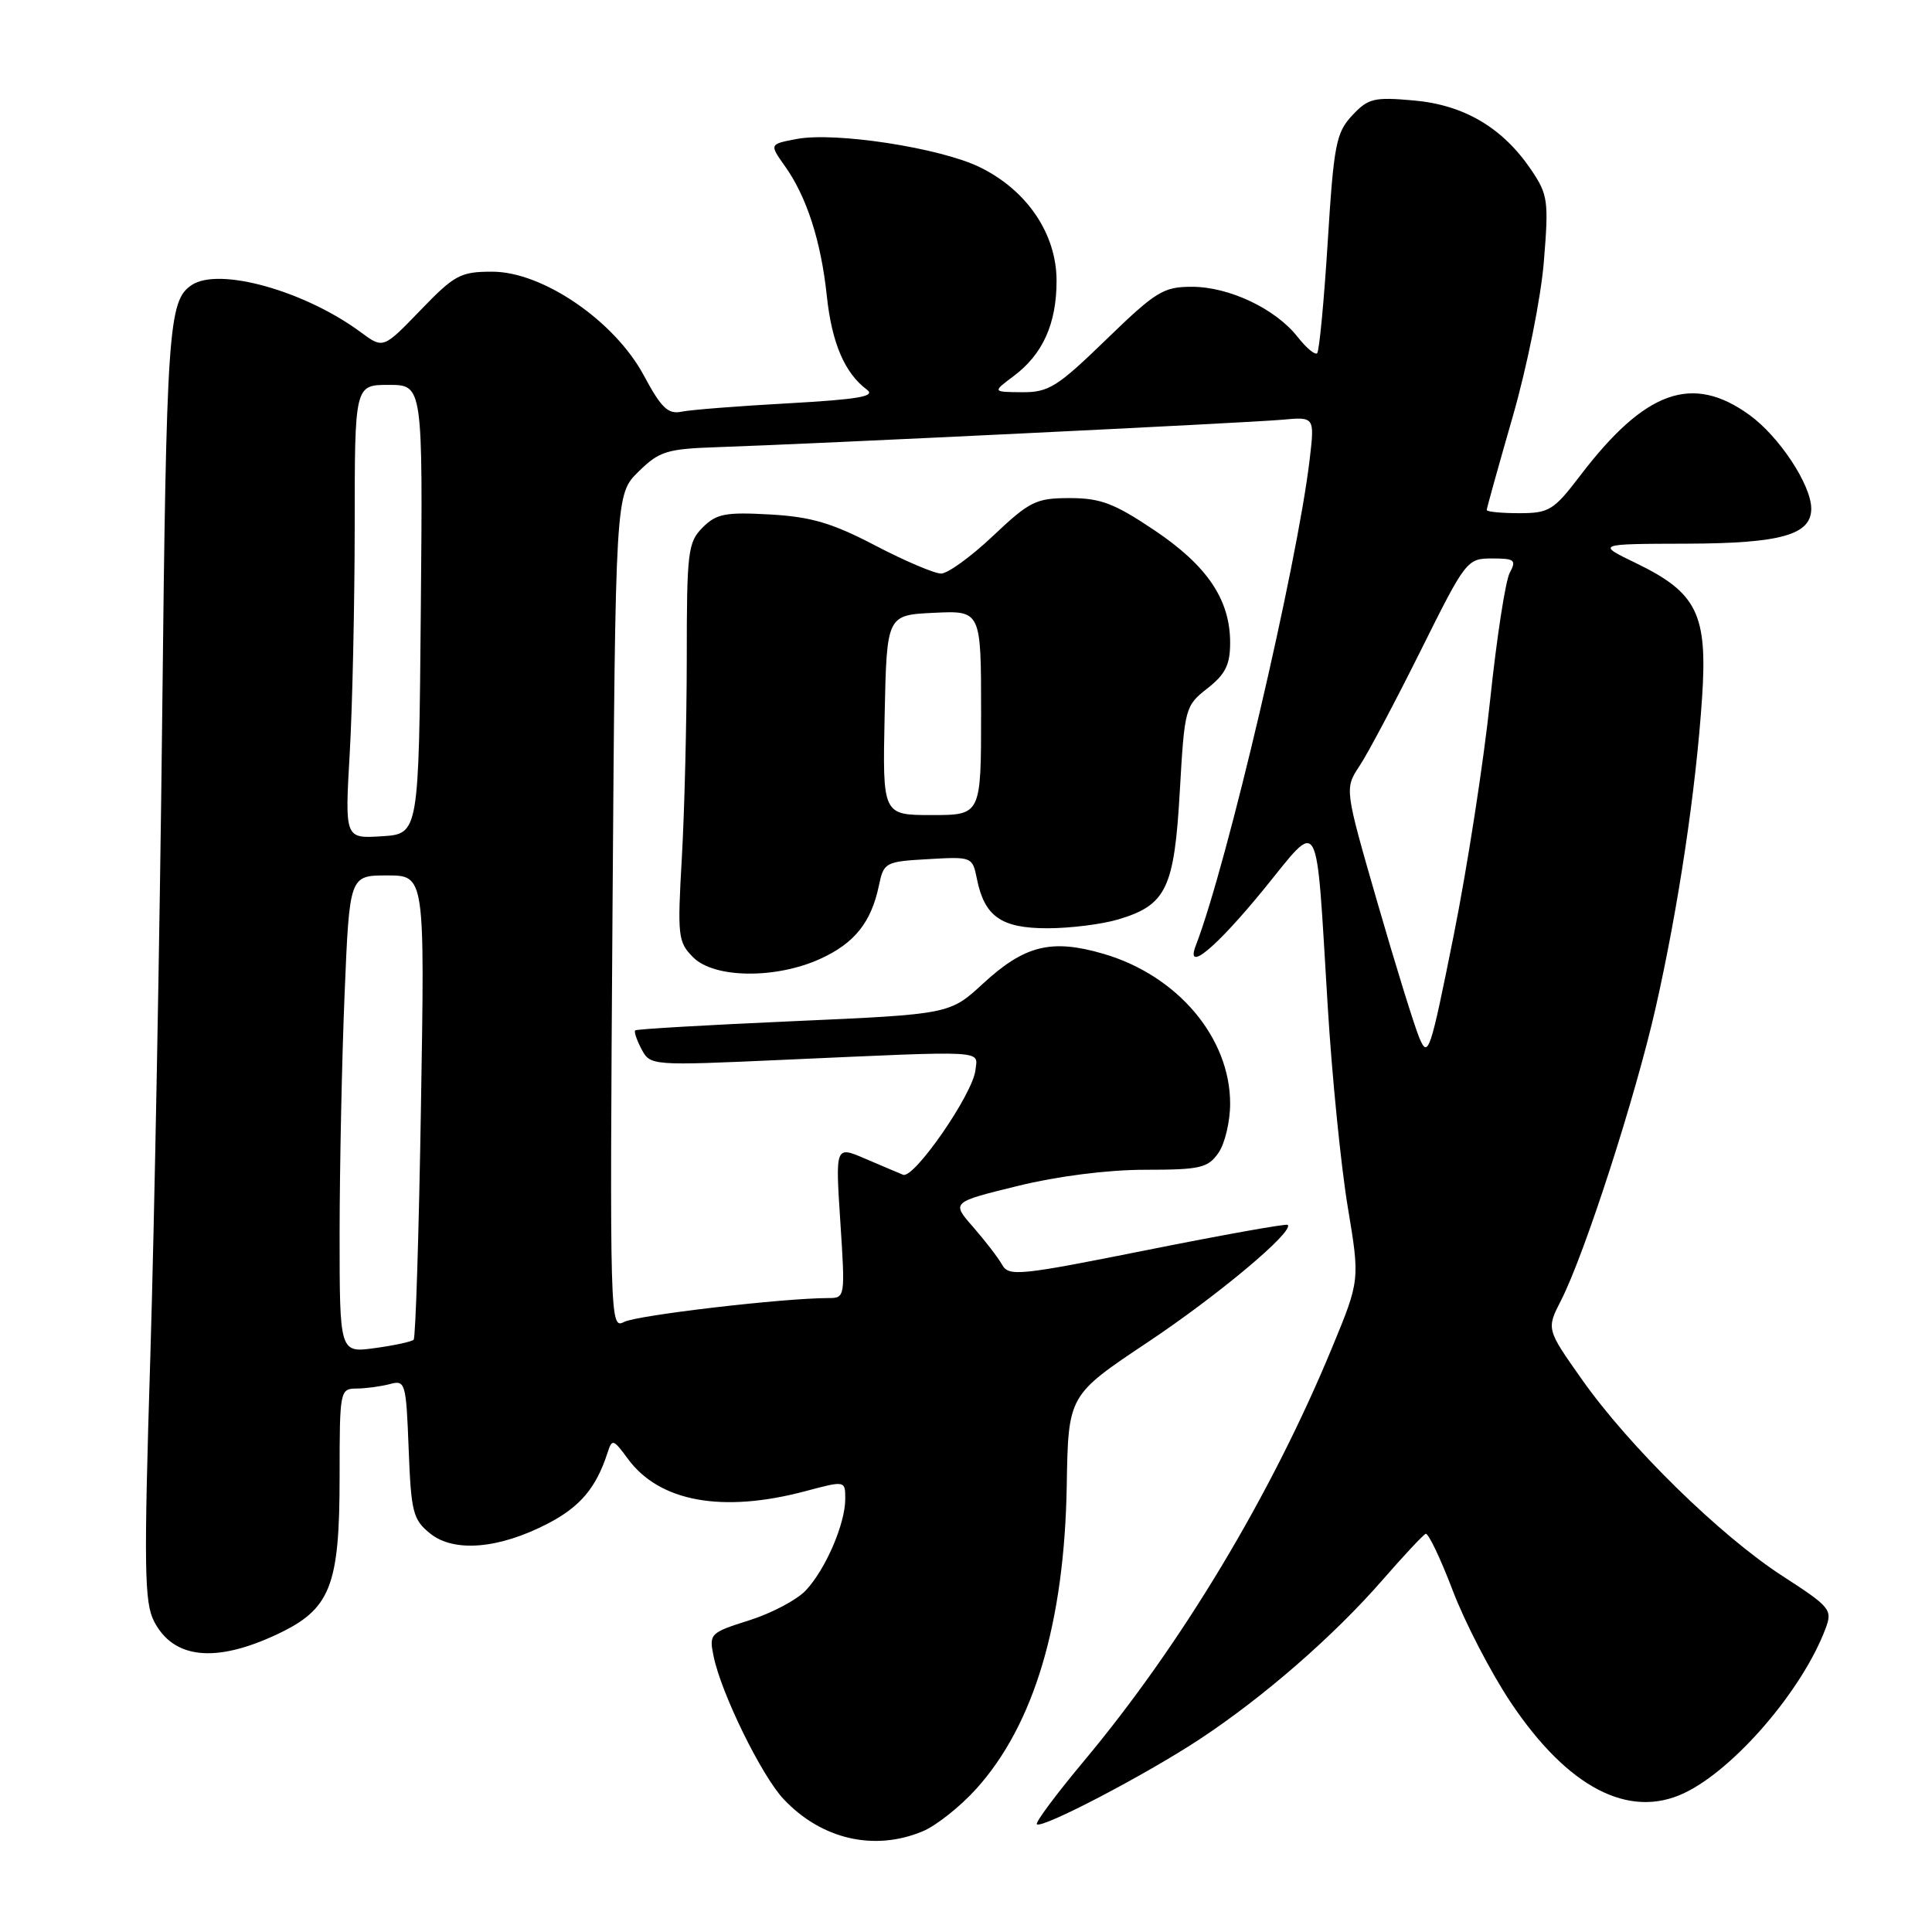 <?xml version="1.0" encoding="UTF-8" standalone="no"?>
<!DOCTYPE svg PUBLIC "-//W3C//DTD SVG 1.1//EN" "http://www.w3.org/Graphics/SVG/1.1/DTD/svg11.dtd" >
<svg xmlns="http://www.w3.org/2000/svg" xmlns:xlink="http://www.w3.org/1999/xlink" version="1.1" viewBox="0 0 256 256">
 <g >
 <path fill="currentColor"
d=" M 122.28 242.65 C 124.05 241.91 127.24 239.38 129.36 237.03 C 137.01 228.55 141.05 215.01 141.35 196.82 C 141.55 184.88 141.55 184.88 152.02 177.89 C 161.39 171.65 171.50 163.17 170.63 162.30 C 170.45 162.12 162.08 163.62 152.02 165.63 C 135.09 169.02 133.67 169.17 132.79 167.59 C 132.26 166.65 130.53 164.40 128.95 162.59 C 126.06 159.30 126.06 159.30 134.83 157.15 C 140.16 155.84 146.79 155.00 151.74 155.00 C 159.02 155.00 160.05 154.76 161.44 152.78 C 162.30 151.56 163.00 148.61 163.00 146.24 C 163.00 137.50 156.04 129.26 146.23 126.39 C 139.34 124.37 135.77 125.25 130.28 130.31 C 125.85 134.39 125.85 134.39 105.18 135.31 C 93.80 135.81 84.35 136.36 84.17 136.53 C 83.99 136.69 84.37 137.82 85.01 139.03 C 86.18 141.21 86.30 141.22 103.84 140.43 C 131.17 139.21 129.54 139.12 129.25 141.80 C 128.91 144.96 121.10 156.26 119.66 155.66 C 119.02 155.40 116.74 154.43 114.59 153.51 C 110.69 151.84 110.69 151.84 111.35 161.92 C 112.00 171.91 111.99 172.00 109.76 172.00 C 103.70 172.01 84.35 174.28 82.68 175.17 C 80.82 176.16 80.79 174.97 81.16 120.84 C 81.55 65.50 81.55 65.50 84.60 62.50 C 87.37 59.78 88.34 59.48 95.08 59.25 C 107.85 58.82 165.28 56.03 169.85 55.62 C 174.20 55.22 174.20 55.22 173.54 60.86 C 171.89 74.86 162.59 114.58 158.46 125.26 C 157.01 129.00 161.05 125.67 167.42 117.88 C 175.07 108.51 174.32 107.13 175.93 133.34 C 176.49 142.60 177.69 154.55 178.58 159.90 C 180.20 169.63 180.20 169.63 176.51 178.56 C 168.46 198.06 156.54 217.91 143.58 233.40 C 139.95 237.75 137.16 241.49 137.39 241.72 C 138.03 242.37 151.79 235.18 158.97 230.45 C 167.44 224.86 176.72 216.78 183.16 209.39 C 185.98 206.15 188.57 203.38 188.91 203.24 C 189.25 203.10 190.87 206.48 192.49 210.74 C 194.12 215.01 197.58 221.69 200.19 225.59 C 207.72 236.85 215.82 241.08 223.17 237.59 C 229.81 234.44 238.82 223.96 241.88 215.83 C 242.84 213.29 242.57 212.96 236.19 208.83 C 227.93 203.48 215.91 191.71 209.63 182.81 C 204.90 176.11 204.90 176.11 206.85 172.30 C 209.99 166.14 216.70 145.37 219.39 133.50 C 222.38 120.29 224.71 104.75 225.53 92.50 C 226.28 81.40 224.88 78.55 216.84 74.65 C 211.50 72.07 211.50 72.07 223.53 72.04 C 235.97 72.00 240.00 70.87 240.00 67.40 C 240.00 64.27 235.77 57.85 231.82 54.99 C 224.24 49.50 218.00 51.73 209.40 63.00 C 205.87 67.63 205.27 68.00 201.29 68.00 C 198.93 68.00 197.00 67.81 197.00 67.58 C 197.00 67.35 198.55 61.79 200.44 55.22 C 202.36 48.54 204.18 39.48 204.57 34.65 C 205.23 26.60 205.11 25.79 202.89 22.50 C 199.11 16.92 194.00 13.90 187.32 13.31 C 182.05 12.84 181.28 13.03 179.16 15.31 C 177.04 17.58 176.73 19.18 175.93 32.06 C 175.44 39.89 174.81 46.52 174.53 46.80 C 174.25 47.08 173.08 46.10 171.92 44.62 C 168.99 40.90 162.86 38.00 157.93 38.00 C 154.15 38.00 153.15 38.62 146.57 45.00 C 140.09 51.28 138.95 52.00 135.42 51.97 C 131.50 51.94 131.50 51.94 134.28 49.86 C 138.17 46.96 140.00 42.91 140.00 37.20 C 140.00 30.98 136.07 25.18 129.78 22.13 C 124.50 19.58 110.71 17.46 105.60 18.41 C 101.94 19.10 101.94 19.10 103.99 21.99 C 106.89 26.05 108.79 31.94 109.56 39.23 C 110.22 45.45 111.93 49.45 114.88 51.64 C 116.07 52.52 113.74 52.92 104.46 53.44 C 97.88 53.80 91.52 54.30 90.31 54.55 C 88.52 54.92 87.63 54.07 85.31 49.75 C 81.44 42.53 71.91 36.00 65.23 36.00 C 61.01 36.00 60.23 36.42 55.71 41.11 C 50.78 46.22 50.78 46.22 47.83 44.04 C 40.39 38.53 29.01 35.35 25.40 37.77 C 22.30 39.84 22.05 43.48 21.49 95.13 C 21.17 123.93 20.46 162.00 19.92 179.72 C 19.05 207.76 19.12 212.33 20.42 214.85 C 22.98 219.79 28.48 220.39 36.58 216.62 C 43.81 213.25 45.00 210.27 45.00 195.60 C 45.00 184.24 45.05 184.00 47.25 183.99 C 48.49 183.98 50.47 183.71 51.65 183.40 C 53.71 182.84 53.81 183.17 54.15 192.00 C 54.47 200.36 54.72 201.36 56.99 203.19 C 60.15 205.75 66.14 205.24 72.61 201.87 C 76.90 199.64 79.00 197.13 80.50 192.50 C 81.10 190.62 81.26 190.67 83.18 193.28 C 87.36 199.00 95.71 200.52 106.75 197.58 C 112.00 196.18 112.00 196.18 112.00 198.62 C 112.00 201.91 109.39 207.96 106.77 210.74 C 105.60 211.99 102.23 213.77 99.28 214.70 C 94.09 216.34 93.94 216.48 94.55 219.44 C 95.54 224.33 100.88 235.24 103.81 238.37 C 108.82 243.72 115.84 245.35 122.28 242.65 Z  M 108.67 127.06 C 113.23 124.99 115.44 122.22 116.46 117.34 C 117.10 114.27 117.30 114.16 122.99 113.84 C 128.78 113.50 128.86 113.54 129.44 116.43 C 130.44 121.44 132.66 123.00 138.79 123.00 C 141.80 123.00 146.04 122.47 148.20 121.82 C 154.54 119.92 155.60 117.73 156.33 104.85 C 156.96 93.82 157.04 93.52 159.99 91.21 C 162.37 89.35 163.00 88.08 163.00 85.16 C 163.00 79.46 159.97 74.96 152.95 70.25 C 147.66 66.70 145.82 66.00 141.75 66.00 C 137.28 66.00 136.45 66.41 131.59 71.00 C 128.69 73.75 125.58 76.00 124.70 76.00 C 123.82 76.00 119.89 74.33 115.97 72.28 C 110.26 69.30 107.50 68.48 102.03 68.17 C 96.13 67.84 94.93 68.07 93.11 69.89 C 91.15 71.85 91.00 73.08 91.00 87.25 C 90.99 95.64 90.70 107.50 90.35 113.61 C 89.75 124.08 89.83 124.83 91.86 126.86 C 94.64 129.64 102.77 129.74 108.67 127.06 Z  M 45.00 163.39 C 45.01 154.65 45.30 140.41 45.66 131.75 C 46.31 116.00 46.31 116.00 51.30 116.00 C 56.29 116.00 56.29 116.00 55.78 146.53 C 55.51 163.32 55.07 177.27 54.81 177.52 C 54.55 177.78 52.24 178.28 49.67 178.63 C 45.00 179.27 45.00 179.27 45.00 163.39 Z  M 188.06 137.50 C 187.38 135.85 184.87 127.75 182.49 119.50 C 178.16 104.50 178.16 104.50 180.14 101.50 C 181.24 99.85 184.87 92.99 188.23 86.25 C 194.22 74.21 194.38 74.00 197.70 74.00 C 200.71 74.00 200.96 74.20 200.04 75.92 C 199.48 76.98 198.32 84.51 197.46 92.67 C 196.61 100.83 194.43 114.92 192.61 124.00 C 189.51 139.47 189.23 140.31 188.06 137.50 Z  M 46.34 99.81 C 46.70 93.59 46.99 80.06 47.00 69.75 C 47.00 51.00 47.00 51.00 51.51 51.00 C 56.03 51.00 56.03 51.00 55.76 80.75 C 55.50 110.50 55.50 110.50 50.59 110.81 C 45.69 111.12 45.69 111.12 46.34 99.81 Z  M 117.22 94.75 C 117.50 81.50 117.50 81.50 123.75 81.20 C 130.00 80.90 130.00 80.90 130.00 94.45 C 130.00 108.00 130.00 108.00 123.47 108.00 C 116.94 108.00 116.94 108.00 117.22 94.75 Z "/>
</g>
</svg>